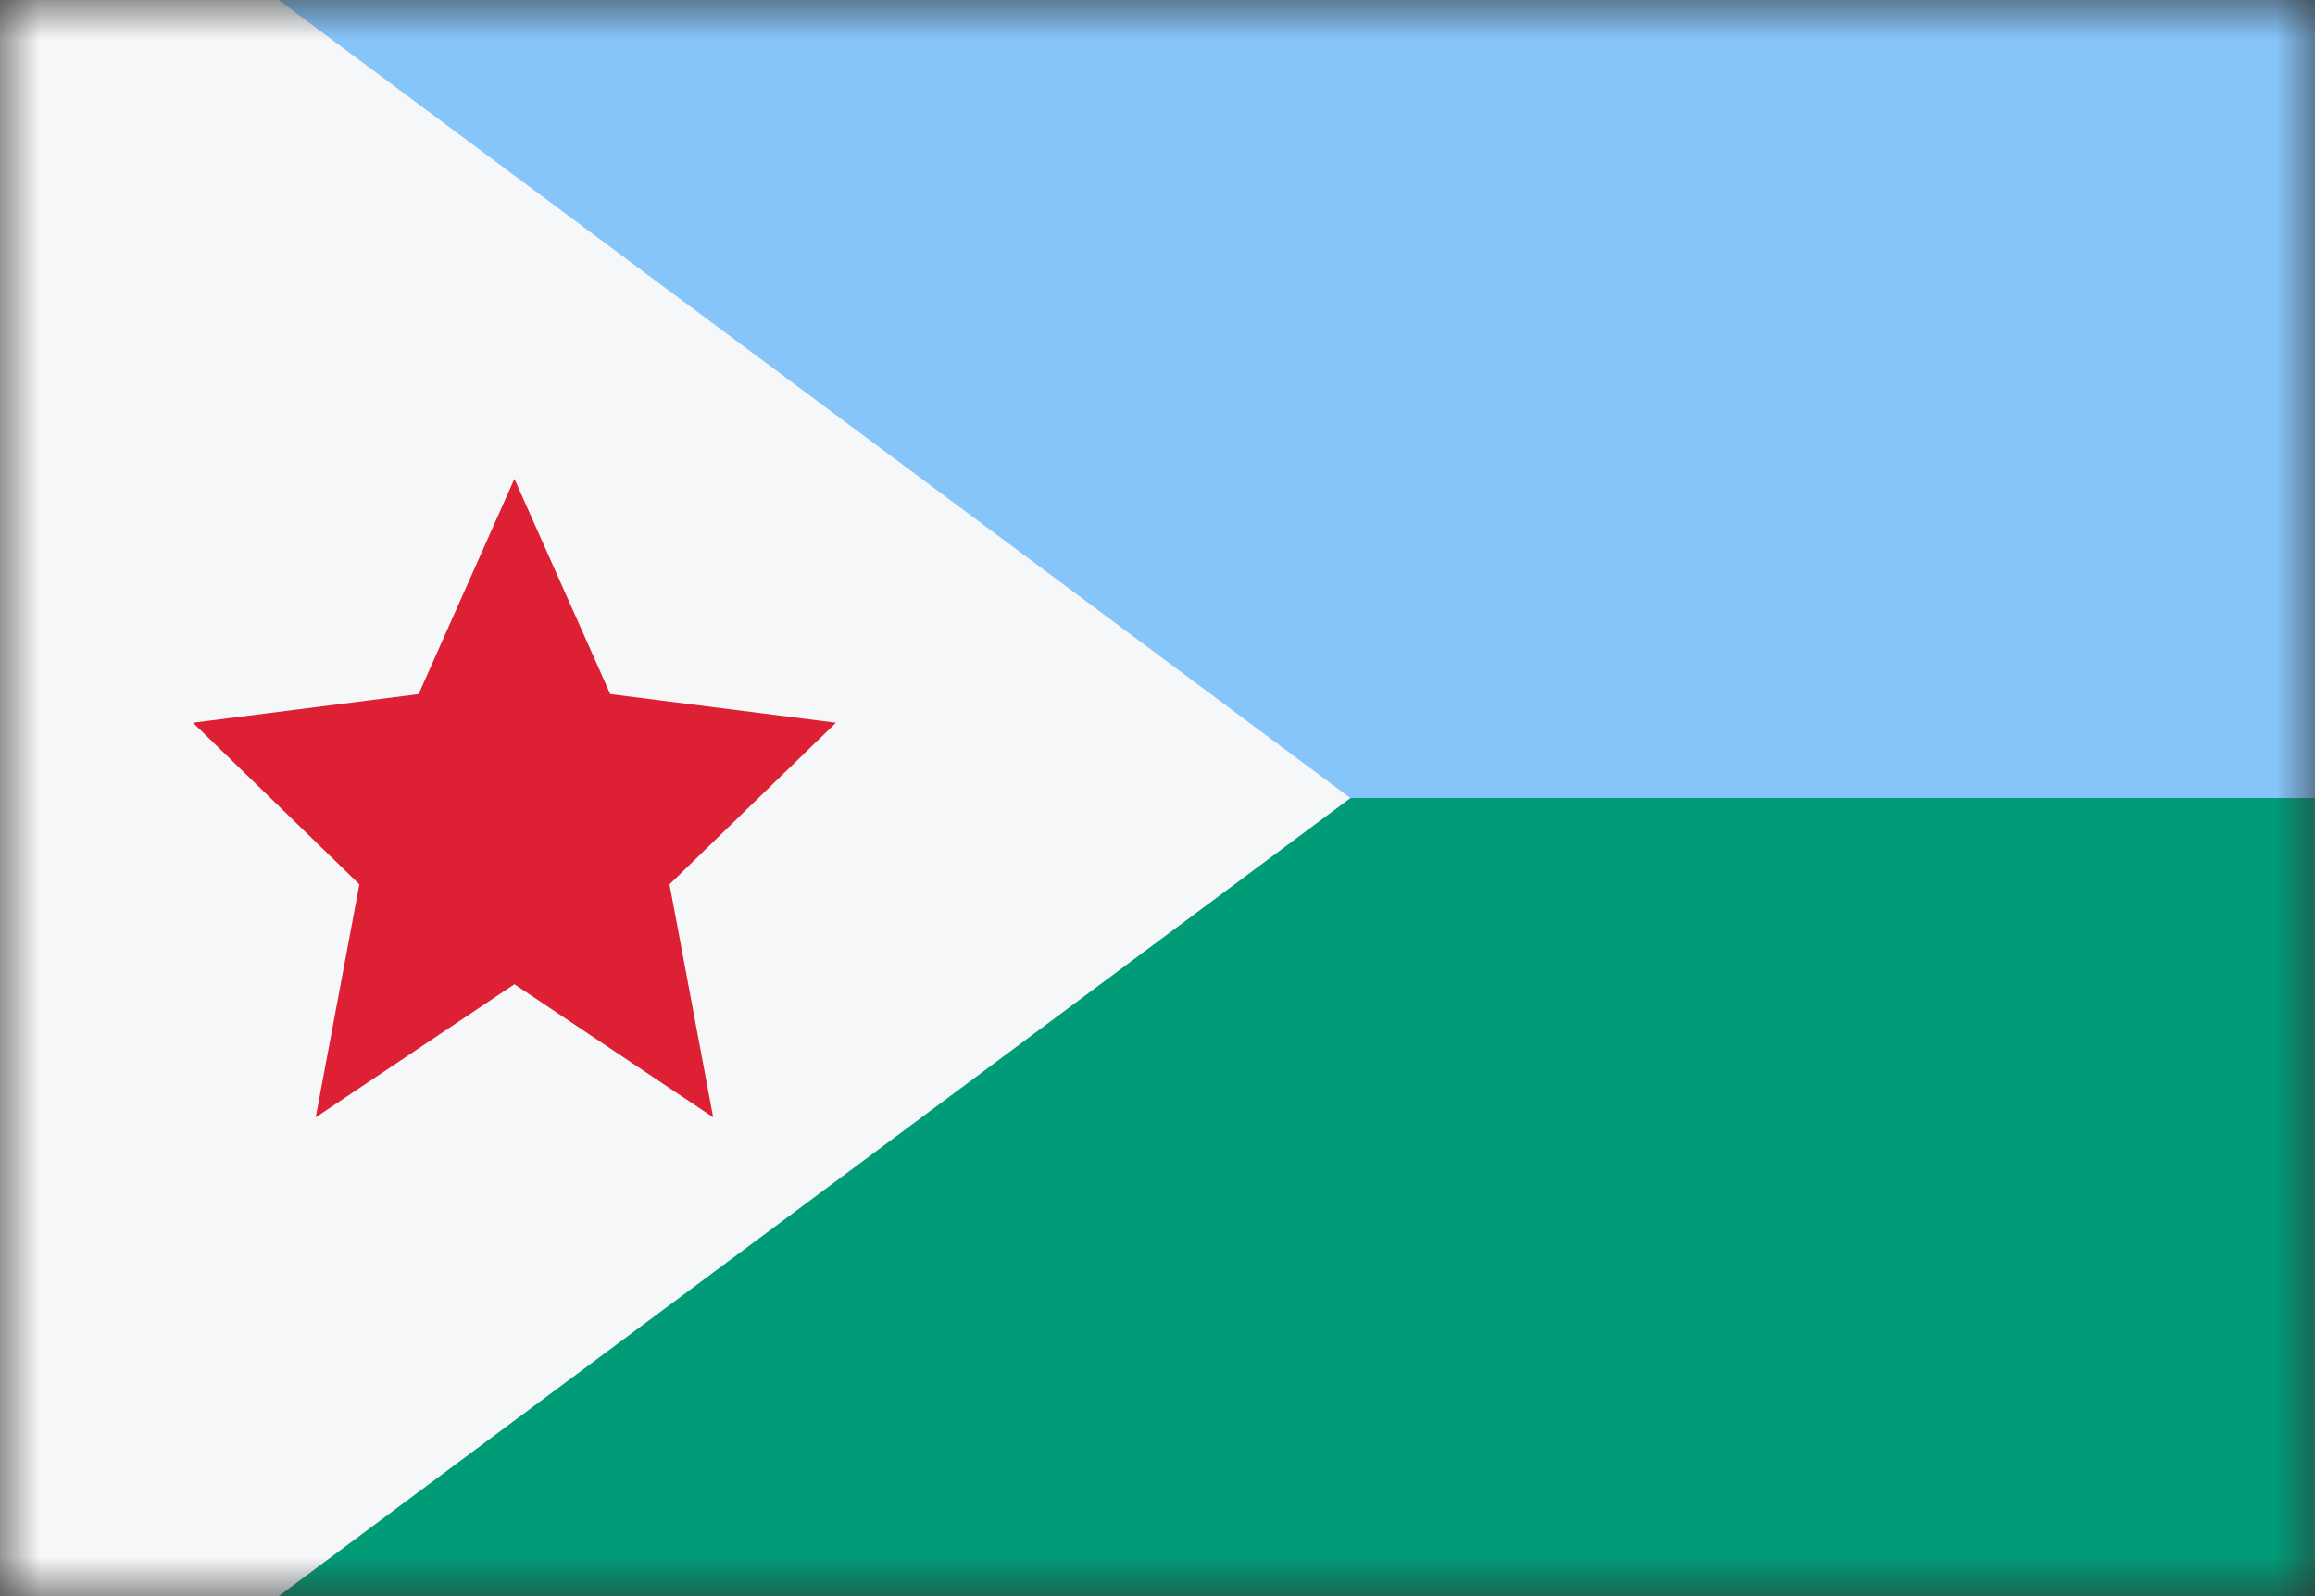 <svg width="29" height="20" viewBox="0 0 29 20" fill="none" xmlns="http://www.w3.org/2000/svg">
<rect x="0" y="0" width="29" height="20" fill="#333333" stroke="none"/>
<mask id="mask0_11482_4950" style="mask-type:alpha" maskUnits="userSpaceOnUse" x="0" y="0" width="29" height="20">
<rect width="29" height="20" fill="#D9D9D9"/>
</mask>
<g mask="url(#mask0_11482_4950)">
<rect y="20" width="10" height="29" transform="rotate(-90 0 20)" fill="#009B77"/>
<rect y="10" width="10" height="29" transform="rotate(-90 0 10)" fill="#86C5FA"/>
<path d="M16.917 10L-2.417 -4.4V24.4L16.917 10Z" fill="#F5F7F8"/>
<path d="M6.444 6L5.244 8.697L2.417 9.056L4.502 11.081L3.955 14L6.444 12.333L8.934 14L8.387 11.081L10.472 9.056L7.645 8.697L6.444 6Z" fill="#DD2033"/>
</g>
</svg>
